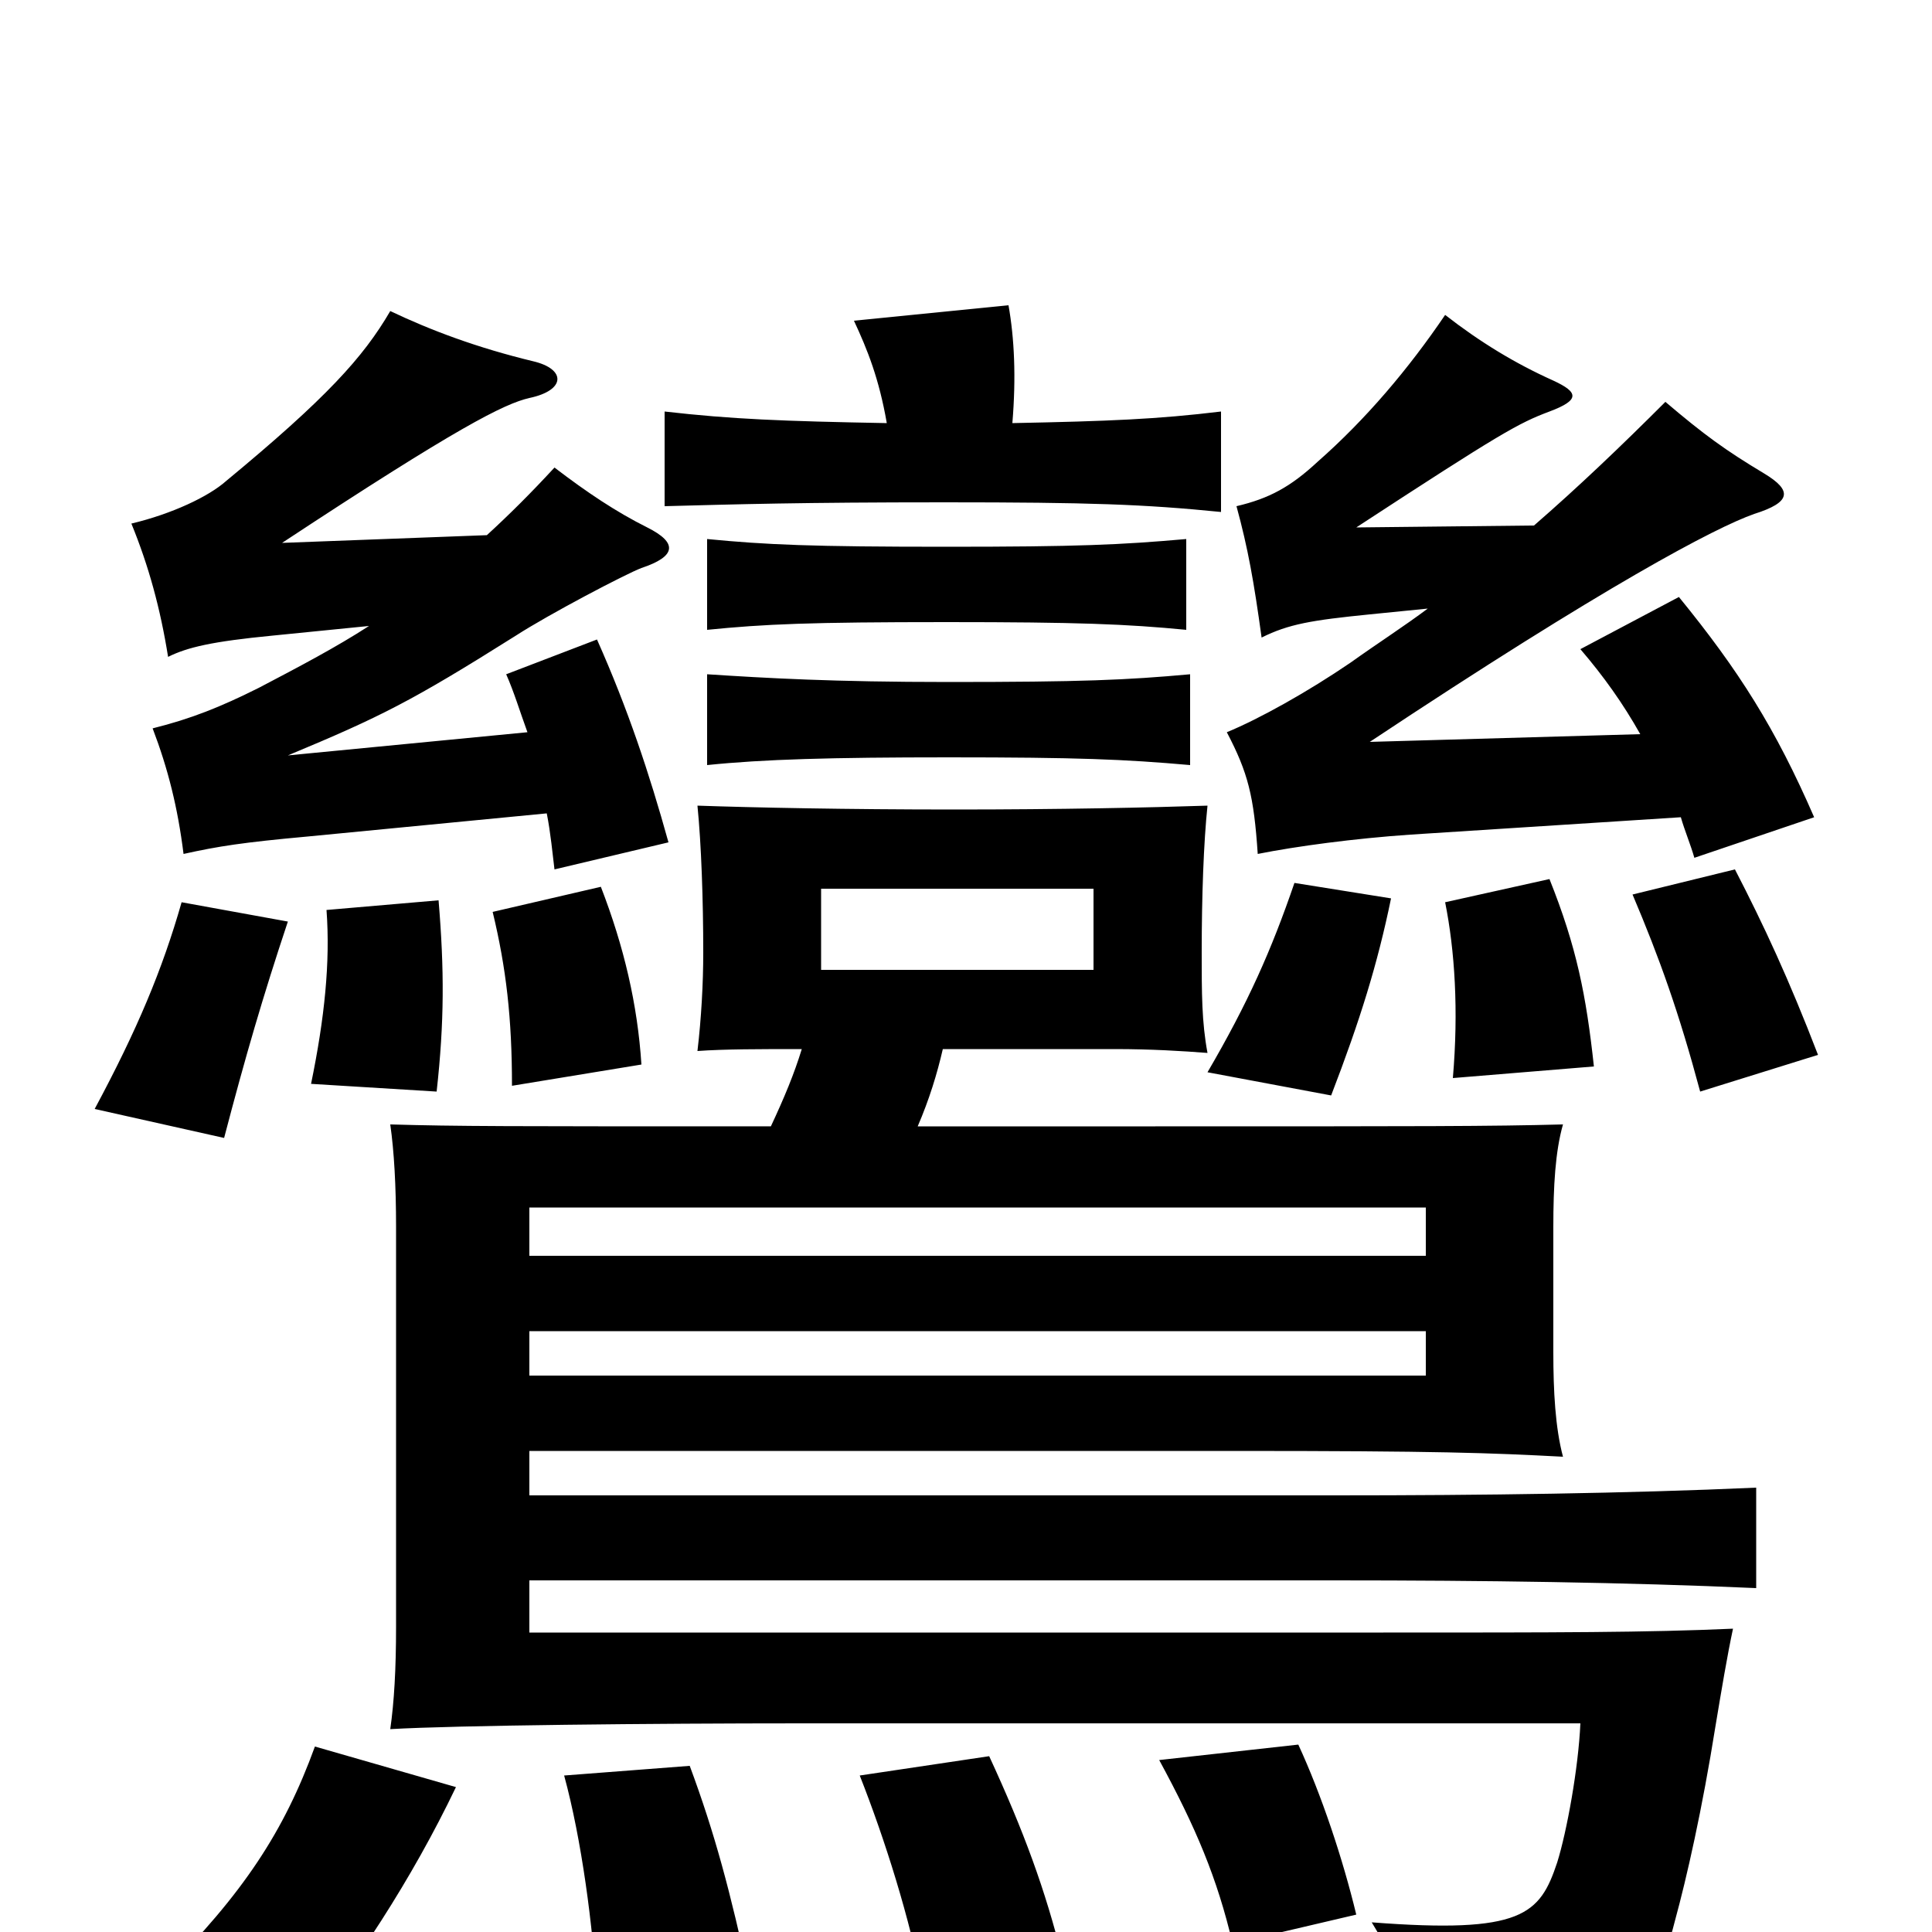 <svg xmlns="http://www.w3.org/2000/svg" viewBox="0 -1000 1000 1000">
	<path fill="#000000" d="M738 -288H274V-311H738ZM738 -350H274V-375H738ZM425 -540H566V-498H425ZM941 -454C926 -493 913 -521 898 -550L845 -537C859 -504 869 -476 880 -435ZM236 -75L163 -96C147 -52 126 -20 84 22L153 56C184 17 213 -27 236 -75ZM702 -9C695 -38 684 -71 672 -97L600 -89C619 -54 630 -28 638 6ZM116 -411C127 -453 136 -484 149 -523L94 -533C84 -498 71 -467 49 -426ZM226 -435C230 -471 230 -498 227 -534L169 -529C171 -502 168 -473 161 -439ZM332 -449C330 -480 323 -510 311 -541L255 -528C262 -499 265 -473 265 -438ZM191 -676C174 -665 155 -655 134 -644C114 -634 99 -628 79 -623C87 -602 92 -582 95 -558C113 -562 126 -564 159 -567L283 -579C285 -569 286 -558 287 -550L346 -564C336 -600 325 -633 309 -669L262 -651C266 -642 269 -632 273 -621L149 -609C197 -629 213 -637 267 -671C284 -682 324 -703 332 -706C350 -712 351 -719 335 -727C319 -735 304 -745 287 -758C275 -745 264 -734 252 -723L146 -719C237 -779 261 -791 274 -794C293 -798 293 -809 276 -813C247 -820 223 -829 202 -839C188 -815 169 -794 117 -751C108 -743 89 -734 68 -729C77 -707 83 -685 87 -660C97 -665 110 -668 141 -671ZM491 -608C558 -608 582 -607 616 -604V-651C583 -648 560 -647 491 -647C431 -647 397 -649 366 -651V-604C395 -607 430 -608 491 -608ZM490 -678C558 -678 583 -677 614 -674V-721C580 -718 558 -717 490 -717C420 -717 397 -718 366 -721V-674C396 -677 419 -678 490 -678ZM388 25C378 -21 370 -51 357 -86L292 -81C301 -48 307 -3 309 33ZM550 14C541 -22 530 -52 512 -91L445 -81C458 -48 471 -7 478 30ZM399 -417C261 -417 237 -417 202 -418C204 -404 205 -386 205 -365V-158C205 -136 204 -119 202 -105C236 -107 338 -108 415 -108H818C817 -85 811 -52 806 -36C797 -9 788 1 710 -5C729 26 733 44 733 78C838 58 854 45 867 -6C873 -28 881 -63 888 -107C891 -125 894 -143 897 -157C852 -155 807 -155 716 -155H274V-182H691C768 -182 842 -181 909 -178V-230C842 -227 768 -226 691 -226H274V-249H639C745 -249 771 -248 809 -246C805 -261 804 -280 804 -300V-365C804 -386 805 -404 809 -418C771 -417 738 -417 598 -417H475C481 -431 485 -444 488 -457H577C596 -457 612 -456 625 -455C622 -471 622 -486 622 -507C622 -536 623 -564 625 -583C595 -582 549 -581 494 -581C438 -581 390 -582 361 -583C363 -563 364 -534 364 -507C364 -491 363 -473 361 -456C375 -457 393 -457 415 -457C411 -444 406 -432 399 -417ZM689 -433C704 -472 713 -501 720 -535L670 -543C658 -508 646 -481 625 -445ZM825 -448C821 -485 816 -510 802 -545L748 -533C753 -508 755 -477 752 -442ZM739 -685C727 -676 713 -667 699 -657C677 -642 652 -628 635 -621C646 -600 649 -588 651 -558C671 -562 701 -566 730 -568L870 -577C872 -570 875 -563 877 -556L939 -577C919 -623 900 -653 869 -691L818 -664C830 -650 840 -636 849 -620L709 -616C831 -697 888 -727 908 -734C927 -740 928 -746 913 -755C893 -767 882 -775 862 -792C839 -769 817 -748 794 -728L702 -727C777 -776 786 -781 802 -787C818 -793 817 -797 804 -803C784 -812 766 -823 748 -837C729 -809 707 -783 682 -761C668 -748 657 -742 640 -738C646 -716 649 -699 653 -670C667 -677 679 -679 709 -682ZM459 -781C405 -782 379 -783 344 -787V-738C382 -739 414 -740 489 -740C564 -740 592 -739 632 -735V-787C599 -783 574 -782 524 -781C526 -805 525 -825 522 -842L442 -834C449 -819 455 -804 459 -781Z"/>
</svg>